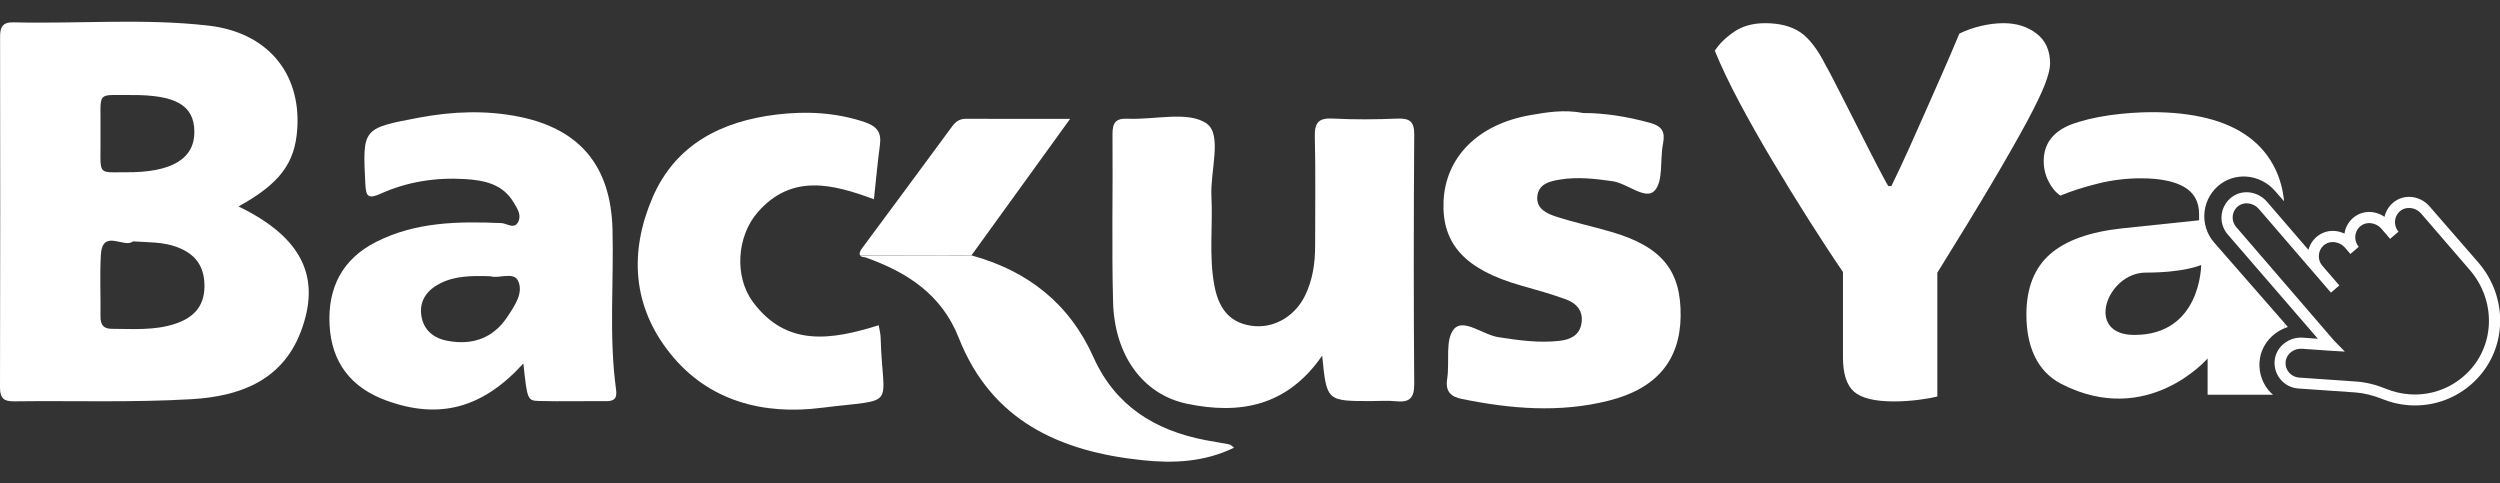 <?xml version="1.0" encoding="utf-8"?>
<!-- Generator: Adobe Illustrator 24.0.3, SVG Export Plug-In . SVG Version: 6.00 Build 0)  -->
<svg version="1.1" id="Capa_1" xmlns="http://www.w3.org/2000/svg" xmlns:xlink="http://www.w3.org/1999/xlink" x="0px" y="0px"
	 viewBox="0 0 302 58.39" style="enable-background:new 0 0 302 58.39;" xml:space="preserve">
<rect x="0" y="0" width="302" height="58.39" fill="#333333" stroke="none"/>
<style type="text/css">
	.st0{fill:#FFFFFF;}
</style>
<g>
	<path class="st0" d="M28.81,24.94c4.98-2.75,6.82-5.21,7.1-9.36C36.36,8.81,32.29,3.9,25.15,3.09C17.34,2.2,9.48,2.89,1.65,2.7
		C0.29,2.66,0,3.29,0.01,4.5C0.03,18.6,0.04,32.69,0,46.79c0,1.31,0.45,1.71,1.72,1.69c7.14-0.09,14.3,0.16,21.43-0.26
		c5.62-0.33,10.85-2.12,13.15-8.06C38.88,33.5,36.48,28.65,28.81,24.94 M12.14,16.01c0.07-5.14-0.65-4.49,3.63-4.53
		c5.46-0.04,7.65,1.23,7.71,4.36c0.06,3.32-2.7,5.02-8.29,4.97C11.53,20.79,12.21,21.33,12.14,16.01 M21.11,39.13
		c-2.49,0.81-5.07,0.6-7.63,0.59c-1.01,0-1.35-0.53-1.34-1.49c0.03-2.47-0.09-4.94,0.04-7.4c0.17-3.29,2.84-0.78,3.88-1.67
		c1.87,0.12,3.54,0.06,5.17,0.63c2.35,0.83,3.5,2.34,3.47,4.87C24.66,37.13,23.26,38.43,21.11,39.13"/>
	<path class="st0" d="M170.84,16.26c0.01-1.68-0.63-1.98-2.09-1.93c-2.58,0.1-5.17,0.13-7.75-0.01c-1.72-0.09-2.21,0.5-2.17,2.19
		c0.11,4.37,0.03,8.74,0.04,13.12c0,2.11-0.28,4.16-1.22,6.08c-1.27,2.59-3.89,4.06-6.57,3.63c-2.78-0.44-3.93-2.36-4.4-4.93
		c-0.65-3.56-0.16-7.14-0.34-10.7c-0.16-3.04,1.33-7.43-0.57-8.78c-2.2-1.56-6.27-0.44-9.53-0.59c-1.45-0.07-1.86,0.47-1.85,1.88
		c0.06,6.76-0.11,13.52,0.07,20.27c0.17,6.41,3.58,11.16,8.92,12.28c6.34,1.33,12.09,0.35,16.34-5.81c0.54,5.49,0.54,5.49,5.91,5.49
		c0.99,0,2-0.08,2.98,0.02c1.63,0.17,2.24-0.34,2.23-2.1C170.76,36.33,170.77,26.3,170.84,16.26"/>
	<path class="st0" d="M73.19,48.46c1,0.01,1.38-0.31,1.23-1.41c-0.88-6.43-0.26-12.9-0.43-19.35c-0.2-7.55-3.85-12.08-11.23-13.59
		c-4.03-0.82-8.1-0.66-12.14,0.1c-6.85,1.29-6.82,1.3-6.49,7.97c0.08,1.51,0.29,1.92,1.85,1.22c3.21-1.45,6.66-1.98,10.17-1.77
		c2.32,0.14,4.57,0.58,5.9,2.83c0.4,0.68,0.93,1.42,0.6,2.23c-0.46,1.12-1.4,0.29-2.07,0.26c-5.2-0.22-10.34-0.16-15.14,2.27
		c-4.1,2.07-5.85,5.55-5.63,10c0.22,4.53,2.57,7.6,6.85,9.16c6.36,2.32,11.6,0.98,16.56-4.47c0.48,4.38,0.48,4.49,1.92,4.53
		C67.82,48.51,70.5,48.44,73.19,48.46 M61.3,38.26c-1.72,2.6-4.23,3.48-7.24,2.91c-1.72-0.32-2.93-1.33-3.17-3.1
		c-0.24-1.79,0.74-3.06,2.27-3.83c1.82-0.93,3.82-0.94,6.08-0.87c0.95,0.33,2.77-0.57,3.32,0.51C63.3,35.34,62.17,36.94,61.3,38.26"
		/>
	<path class="st0" d="M203.02,38.23c0.08-5.56-2.28-8.45-8.41-10.23c-2.19-0.64-4.42-1.12-6.59-1.82c-1.11-0.36-2.41-0.92-2.32-2.37
		c0.1-1.63,1.59-1.94,2.83-2.13c2.07-0.33,4.13-0.09,6.21,0.2c1.84,0.25,4,2.31,5.11,1.18c1.11-1.14,0.66-3.75,1.04-5.69
		c0.29-1.46-0.11-2.13-1.6-2.54c-2.7-0.74-5.42-1.18-8.05-1.18c-2.26-0.44-4.35-0.1-6.38,0.26c-6.34,1.1-10.26,5.1-10.48,10.44
		c-0.21,5.16,2.65,8.24,9.39,10.15c1.81,0.51,3.63,1.02,5.39,1.66c1.32,0.48,2.16,1.46,1.87,2.99c-0.27,1.41-1.4,1.88-2.62,2.02
		c-2.48,0.29-4.93-0.06-7.4-0.44c-1.88-0.29-4.21-2.31-5.36-0.99c-1.11,1.28-0.51,3.98-0.83,6.03c-0.24,1.56,0.46,2.16,1.81,2.43
		c5.89,1.2,11.8,1.69,17.7,0.2C200.1,46.96,202.94,43.54,203.02,38.23"/>
	<path class="st0" d="M99.18,49.27c9.43-1.17,7.45,0.26,7.2-8.48c-0.01-0.47-0.14-0.94-0.23-1.5c-5.67,1.77-11.14,2.69-15.21-2.83
		c-2.24-3.04-1.96-7.9,0.6-10.83c4.09-4.67,9.01-3.42,14.03-1.56c0.24-2.2,0.43-4.37,0.72-6.52c0.21-1.52-0.3-2.28-1.84-2.8
		c-3.48-1.17-7.03-1.34-10.58-0.92c-6.68,0.8-12.27,3.58-15.06,10.07C76,30.47,76.4,37.01,80.96,42.7
		C85.59,48.49,92.24,50.14,99.18,49.27"/>
	<path class="st0" d="M148.5,53.68c-0.97-0.19-1.95-0.33-2.92-0.52c-6.1-1.18-10.86-4.15-13.49-10.01
		c-2.91-6.5-7.96-10.44-14.74-12.3l-13.48-0.01c0.09,0.13,0.29,0.22,0.67,0.25c5.02,1.78,9.21,4.46,11.28,9.73
		c3.96,10.03,12.21,13.73,22.18,14.77c3.77,0.4,7.49,0.23,11.07-1.51C148.8,53.88,148.66,53.71,148.5,53.68z"/>
	<path class="st0" d="M117.35,30.85c3.87-5.36,7.74-10.71,11.92-16.49c-4.52,0-8.55,0.01-12.58-0.01c-0.79,0-1.26,0.35-1.7,0.96
		c-3.58,4.88-7.2,9.74-10.8,14.61c-0.03,0.04-0.05,0.07-0.08,0.11c-0.01,0.01-0.02,0.02-0.02,0.03c-0.02,0.03-0.04,0.05-0.06,0.08
		c-0.01,0.01-0.02,0.02-0.02,0.04c-0.02,0.03-0.04,0.06-0.05,0.09c0,0.01-0.01,0.02-0.01,0.02c-0.02,0.04-0.04,0.07-0.05,0.11
		c0,0.01-0.01,0.02-0.01,0.03c-0.01,0.03-0.02,0.05-0.03,0.08c0,0.01-0.01,0.02-0.01,0.03c-0.01,0.03-0.01,0.05-0.01,0.07
		c0,0.01,0,0.02,0,0.03c0,0.03,0,0.06,0.01,0.09c0,0.01,0,0.01,0.01,0.01c0.01,0.02,0.02,0.05,0.03,0.07c0,0,0.01,0.01,0.01,0.01
		L117.35,30.85L117.35,30.85z"/>
	<path class="st0" d="M247.65,7.69c0,0.59-0.21,1.43-0.63,2.52c-0.42,1.09-1.15,2.59-2.18,4.52c-1.04,1.92-2.43,4.37-4.18,7.33
		c-1.75,2.96-3.96,6.59-6.63,10.88v14.95c-0.54,0.15-1.3,0.28-2.26,0.41c-0.96,0.12-1.96,0.19-3,0.19c-2.32,0-3.92-0.4-4.81-1.18
		c-0.89-0.79-1.33-2.17-1.33-4.15V32.86c-1.28-1.87-2.66-3.99-4.15-6.33c-1.48-2.34-2.94-4.71-4.37-7.11
		c-1.43-2.39-2.76-4.75-4-7.07c-1.23-2.32-2.22-4.39-2.96-6.22c0.54-0.84,1.32-1.6,2.33-2.29c1.01-0.69,2.26-1.04,3.74-1.04
		c1.73,0,3.13,0.36,4.22,1.07c1.08,0.72,2.12,2.06,3.11,4.03c0.1,0.15,0.34,0.6,0.74,1.37c0.39,0.77,0.85,1.65,1.37,2.67
		c0.52,1.01,1.07,2.11,1.67,3.29s1.15,2.28,1.67,3.29c0.52,1.01,0.97,1.89,1.37,2.63c0.39,0.74,0.64,1.18,0.74,1.33h0.37
		c0.79-1.63,1.52-3.18,2.18-4.66c0.67-1.48,1.32-2.95,1.96-4.4c0.64-1.45,1.3-2.94,1.96-4.44c0.67-1.5,1.37-3.15,2.11-4.92
		c0.79-0.39,1.67-0.7,2.63-0.93c0.96-0.22,1.86-0.33,2.7-0.33c1.58,0,2.91,0.42,4,1.26C247.11,4.9,247.65,6.11,247.65,7.69z"/>
	<path class="st0" d="M276.37,39.5l-0.38-0.44v0.58C276.12,39.58,276.24,39.54,276.37,39.5z"/>
	<path class="st0" d="M293.48,24.92c-0.56-0.65-1.38-1.07-2.23-1.13c-0.71-0.05-1.38,0.13-1.95,0.53c-0.64,0.45-1.08,1.12-1.25,1.87
		c-0.48-0.33-1.04-0.53-1.61-0.58c-0.71-0.05-1.38,0.13-1.95,0.53c-0.7,0.49-1.16,1.24-1.28,2.08c-0.37-0.18-0.77-0.29-1.18-0.32
		c-0.71-0.05-1.38,0.13-1.95,0.53c-0.6,0.42-1.03,1.04-1.22,1.75l-0.38-0.44v0l-4.64-5.38c-0.56-0.65-1.38-1.07-2.23-1.13
		c-0.71-0.05-1.38,0.13-1.94,0.53c-0.71,0.5-1.18,1.28-1.29,2.15c-0.11,0.87,0.15,1.74,0.72,2.4L280,40.92l-1.83-0.13
		c-1.62-0.11-3.1,1.01-3.36,2.54c-0.15,0.86,0.08,1.74,0.61,2.42c0.54,0.69,1.34,1.12,2.22,1.18l6.93,0.48
		c1.03,0.08,2.08,0.34,3.23,0.8c1.01,0.41,2.07,0.66,3.16,0.74l0,0c3.13,0.23,6.16-0.95,8.31-3.24c3.62-3.85,3.67-9.86,0.13-13.98
		L293.48,24.92z M298.28,44.81c-1.87,1.99-4.51,3.02-7.24,2.82c-0.95-0.07-1.88-0.29-2.75-0.64c-1.27-0.52-2.46-0.81-3.63-0.9
		l-6.94-0.48c-0.49-0.04-0.94-0.28-1.25-0.67c-0.31-0.39-0.43-0.88-0.35-1.37c0.15-0.87,1.01-1.5,1.96-1.44l3.44,0.24l1.74,0.1
		l-1.24-1.26c-0.02-0.02-0.03-0.03-0.05-0.05l-11.84-13.74c-0.32-0.37-0.47-0.87-0.41-1.36c0.06-0.5,0.32-0.93,0.73-1.22
		c0.71-0.5,1.8-0.31,2.4,0.38l6.68,7.75l0,0l2.05,2.38l1.01-0.87l-2.05-2.38c-0.32-0.37-0.47-0.87-0.41-1.36
		c0.06-0.5,0.32-0.93,0.73-1.22c0.71-0.5,1.8-0.31,2.4,0.38l0.67,0.78l1.01-0.87l0,0c-0.32-0.37-0.47-0.87-0.41-1.36
		c0.06-0.5,0.32-0.93,0.73-1.22c0.71-0.5,1.8-0.31,2.4,0.38l1.07,1.24c0,0,0,0,0,0l1.01-0.87c-0.32-0.37-0.47-0.87-0.41-1.36
		c0.06-0.5,0.32-0.93,0.73-1.22c0.71-0.5,1.8-0.31,2.4,0.38l5.9,6.84C301.46,36.22,301.43,41.46,298.28,44.81z"/>
	<path class="st0" d="M273.98,47.07c-0.84-1.06-1.2-2.44-0.98-3.77c0.28-1.68,1.46-3.04,3-3.66v-0.58l-8.54-9.77
		c-0.89-1.02-1.31-2.38-1.15-3.74c0.16-1.35,0.89-2.58,1.99-3.36c0.89-0.63,1.95-0.93,3.06-0.86c1.31,0.09,2.56,0.71,3.43,1.7
		l1.13,1.29c-0.15-1.44-0.5-2.74-1.06-3.89c-0.76-1.58-1.84-2.87-3.23-3.89c-1.39-1.02-3.07-1.77-5.04-2.26
		c-1.97-0.49-4.16-0.73-6.57-0.73c-1.72,0-3.47,0.13-5.25,0.38c-1.78,0.26-3.35,0.64-4.69,1.15c-2.13,0.88-3.2,2.34-3.2,4.38
		c0,0.88,0.2,1.7,0.59,2.47c0.39,0.76,0.87,1.33,1.43,1.7c1.34-0.56,2.86-1.04,4.55-1.46c1.69-0.42,3.42-0.63,5.18-0.63
		c2.27,0,4.01,0.35,5.21,1.04c1.2,0.7,1.81,1.78,1.81,3.27v0.76l-9.25,0.97c-3.94,0.42-6.86,1.46-8.76,3.13
		c-1.9,1.67-2.85,4.1-2.85,7.3c0,3.75,1.24,6.84,4.24,8.38c10.41,5.32,17.65-3.09,17.65-3.09v4.38h7.9
		C274.36,47.5,274.15,47.29,273.98,47.07z M257.83,40.46c-6.07,0-3.3-7.53,1.38-7.53c4.69,0,6.69-0.92,6.69-0.92
		S265.9,40.46,257.83,40.46z"/>
</g>
</svg>
